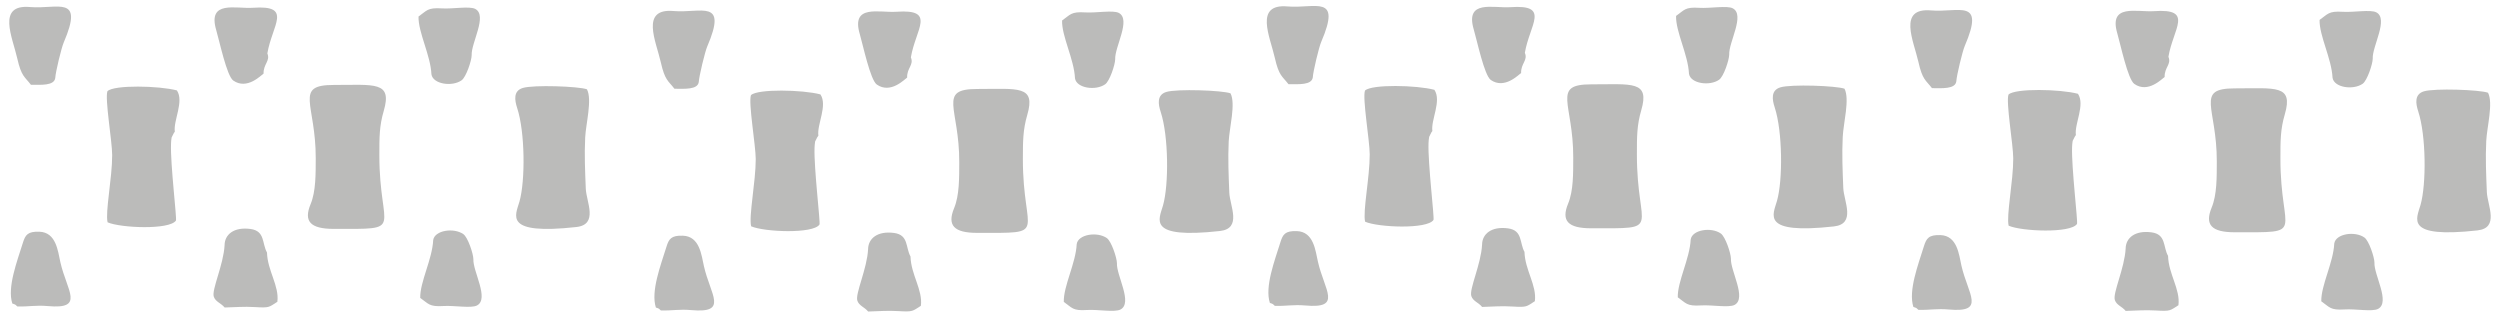 <?xml version="1.0" encoding="UTF-8"?>
<!DOCTYPE svg PUBLIC "-//W3C//DTD SVG 1.1//EN" "http://www.w3.org/Graphics/SVG/1.1/DTD/svg11.dtd">
<!-- Creator: CorelDRAW 2020 (64-Bit) -->
<svg xmlns="http://www.w3.org/2000/svg" xml:space="preserve" width="540px" height="68px" version="1.1" style="shape-rendering:geometricPrecision; text-rendering:geometricPrecision; image-rendering:optimizeQuality; fill-rule:evenodd; clip-rule:evenodd"
viewBox="0 0 540 68"
 xmlns:xlink="http://www.w3.org/1999/xlink"
 xmlns:xodm="http://www.corel.com/coreldraw/odm/2003">
 <defs>
  <style type="text/css">
   <![CDATA[
    .fil0 {fill:#BBBBBA}
   ]]>
  </style>
 </defs>
 <g id="Слой_x0020_1">
  <path class="fil0" d="M343.7 49.31c15.76,0 9.85,0.69 9.87,-15.95 0,-3.82 -0.01,-6.27 0.94,-9.54 1.88,-6.43 -1.96,-5.6 -10.81,-5.6 -8.64,0 -3.84,4.06 -3.88,15.83 -0.01,3.39 0.05,7.14 -1.1,9.92 -1.54,3.72 -0.06,5.34 4.98,5.34z"/>
  <path class="fil0" d="M398.41 19.16c-1.76,-0.64 -11.54,-1 -13.85,-0.29 -2.09,0.63 -1.78,2.65 -1.22,4.34 1.7,5.2 1.77,15.69 0.49,20.18 -0.85,3.02 -3.57,7.27 12.28,5.52 4.84,-0.53 2.16,-5.43 2.04,-8.28 -0.15,-3.78 -0.31,-7.28 -0.12,-11.07 0.14,-2.98 1.55,-8.17 0.38,-10.4z"/>
  <path class="fil0" d="M309.39 28.31c-0.34,-2.42 2.04,-6.52 0.44,-8.91 -3.84,-1.02 -13.55,-1.23 -14.99,0.16 -0.6,1.57 1.02,10.85 1.02,13.8 0.01,4.97 -1.54,12.36 -0.99,14.53 2.8,1.23 13.39,1.67 14.76,-0.38 0.24,-0.36 -1.22,-12.19 -1.07,-16.57 0.01,-0.25 0.07,-1.17 0.14,-1.38l0.47 -0.95c0.05,-0.08 0.13,-0.2 0.22,-0.3z"/>
  <path class="fil0" d="M329.29 54.41c-1.09,-1.92 -0.37,-4.65 -3.54,-5.08 -3.63,-0.49 -5.59,1.22 -5.62,3.49 -0.21,4.24 -2.83,9.67 -2.32,11.14 0.38,1.12 1.55,1.38 2.33,2.34 2.45,-0.06 4.06,-0.25 6.56,-0.09 3.18,0.19 2.99,0.02 4.83,-1.15 0.45,-3.45 -2.13,-6.68 -2.24,-10.65z"/>
  <path class="fil0" d="M278.31 18.18c2.23,0.01 4.97,0.22 5.25,-1.43 0.07,-1.34 1.33,-6.55 1.82,-7.69 4.49,-10.44 -1.34,-7.15 -7.27,-7.67 -7.26,-0.63 -3.77,6.56 -2.75,11.1 0.89,3.93 1.59,3.93 2.95,5.69z"/>
  <path class="fil0" d="M328.56 15.77c-0.06,-2.09 1.5,-2.72 0.81,-4.36 1.02,-6.12 5.59,-10.48 -3.13,-9.86 -3.66,0.26 -9.83,-1.71 -7.91,4.81 0.7,2.36 2.28,9.93 3.68,10.91 2.98,2.07 5.99,-1.13 6.55,-1.5z"/>
  <path class="fil0" d="M373.88 55.84c-0.02,-1.14 -1.19,-4.71 -2.18,-5.4 -2.06,-1.45 -6.19,-0.83 -6.51,1.29 -0.19,4.13 -2.87,9.07 -2.79,12.49 1.8,1.25 1.88,1.95 5.01,1.75 2.36,-0.15 6,0.54 7.25,-0.11 2.7,-1.43 -0.92,-7.36 -0.78,-10.02z"/>
  <path class="fil0" d="M274.29 65.43c0.82,0.27 0.62,0.24 1.08,0.64 2.51,0.06 4.03,-0.31 6.54,-0.09 8.12,0.74 4.16,-3.23 2.76,-9.47 -0.54,-2.37 -0.9,-6.46 -4.54,-6.59 -2.54,-0.09 -3.04,0.71 -3.56,2.4 -1.25,4.01 -3.41,9.62 -2.28,13.11z"/>
  <line class="fil0" x1="376.13" y1="65.97" x2="376.13" y2= "65.97" />
  <path class="fil0" d="M373.51 11.81c-0.02,1.15 -1.19,4.72 -2.18,5.41 -2.06,1.45 -6.2,0.82 -6.51,-1.29 -0.19,-4.13 -2.88,-9.07 -2.79,-12.49 1.8,-1.25 1.88,-1.96 5,-1.75 2.37,0.15 6.01,-0.54 7.25,0.11 2.71,1.43 -0.91,7.35 -0.77,10.01z"/>
  <path class="fil0" d="M482.71 50.17c15.76,0 9.84,0.69 9.86,-15.95 0,-3.82 -0.01,-6.26 0.95,-9.53 1.88,-6.44 -1.97,-5.6 -10.81,-5.6 -8.65,0 -3.85,4.05 -3.88,15.82 -0.01,3.39 0.04,7.14 -1.11,9.92 -1.54,3.72 -0.05,5.34 4.99,5.34z"/>
  <path class="fil0" d="M537.41 20.03c-1.75,-0.65 -11.54,-1 -13.85,-0.3 -2.09,0.64 -1.77,2.65 -1.22,4.34 1.71,5.2 1.77,15.69 0.5,20.18 -0.86,3.02 -3.57,7.27 12.27,5.52 4.84,-0.53 2.16,-5.43 2.05,-8.28 -0.15,-3.77 -0.32,-7.28 -0.13,-11.07 0.15,-2.97 1.55,-8.17 0.38,-10.39z"/>
  <path class="fil0" d="M448.39 29.18c-0.34,-2.42 2.04,-6.52 0.45,-8.92 -3.84,-1.02 -13.56,-1.22 -15,0.16 -0.6,1.57 1.02,10.86 1.02,13.8 0.01,4.97 -1.53,12.36 -0.99,14.53 2.8,1.23 13.4,1.68 14.76,-0.38 0.24,-0.35 -1.21,-12.18 -1.06,-16.57 0,-0.25 0.07,-1.17 0.13,-1.38l0.48 -0.94c0.05,-0.09 0.13,-0.21 0.21,-0.3z"/>
  <path class="fil0" d="M468.3 55.27c-1.1,-1.92 -0.38,-4.65 -3.55,-5.08 -3.63,-0.49 -5.58,1.23 -5.61,3.49 -0.22,4.25 -2.84,9.67 -2.33,11.14 0.39,1.12 1.55,1.38 2.34,2.34 2.44,-0.06 4.05,-0.24 6.55,-0.09 3.18,0.19 2.99,0.02 4.84,-1.14 0.44,-3.45 -2.13,-6.69 -2.24,-10.66z"/>
  <path class="fil0" d="M417.31 19.04c2.23,0.02 4.98,0.22 5.25,-1.43 0.07,-1.33 1.34,-6.55 1.83,-7.69 4.48,-10.43 -1.35,-7.15 -7.27,-7.67 -7.26,-0.63 -3.78,6.56 -2.75,11.1 0.88,3.93 1.59,3.93 2.94,5.69z"/>
  <path class="fil0" d="M467.56 16.63c-0.06,-2.09 1.51,-2.72 0.82,-4.36 1.01,-6.12 5.58,-10.47 -3.13,-9.86 -3.67,0.26 -9.83,-1.71 -7.91,4.81 0.69,2.36 2.27,9.94 3.68,10.91 2.97,2.08 5.98,-1.13 6.54,-1.5z"/>
  <path class="fil0" d="M512.88 56.71c-0.01,-1.14 -1.18,-4.72 -2.17,-5.41 -2.06,-1.45 -6.2,-0.82 -6.51,1.3 -0.19,4.13 -2.88,9.06 -2.8,12.48 1.8,1.25 1.89,1.96 5.01,1.76 2.36,-0.16 6,0.54 7.25,-0.12 2.71,-1.43 -0.92,-7.35 -0.78,-10.01z"/>
  <path class="fil0" d="M413.29 66.3c0.82,0.26 0.63,0.23 1.09,0.63 2.51,0.06 4.03,-0.31 6.54,-0.08 8.11,0.73 4.16,-3.24 2.75,-9.47 -0.53,-2.38 -0.89,-6.47 -4.53,-6.6 -2.54,-0.09 -3.04,0.72 -3.57,2.4 -1.25,4.02 -3.41,9.62 -2.28,13.12z"/>
  <line class="fil0" x1="515.13" y1="66.83" x2="515.13" y2= "66.83" />
  <path class="fil0" d="M512.51 12.68c-0.01,1.14 -1.19,4.71 -2.17,5.41 -2.07,1.44 -6.2,0.82 -6.51,-1.3 -0.2,-4.13 -2.88,-9.07 -2.8,-12.49 1.8,-1.25 1.88,-1.95 5.01,-1.75 2.36,0.15 6,-0.54 7.25,0.12 2.7,1.42 -0.92,7.35 -0.78,10.01z"/>
  <path class="fil0" d="M72.07 49.44c15.77,0 9.85,0.69 9.87,-15.95 0,-3.82 -0.01,-6.27 0.95,-9.54 1.88,-6.43 -1.97,-5.6 -10.82,-5.6 -8.64,0 -3.84,4.06 -3.87,15.83 -0.01,3.39 0.04,7.14 -1.11,9.92 -1.54,3.72 -0.06,5.33 4.98,5.34z"/>
  <path class="fil0" d="M126.78 19.29c-1.75,-0.65 -11.54,-1 -13.85,-0.29 -2.09,0.63 -1.77,2.64 -1.22,4.34 1.71,5.19 1.77,15.69 0.5,20.18 -0.86,3.02 -3.57,7.27 12.27,5.52 4.84,-0.54 2.16,-5.44 2.05,-8.29 -0.15,-3.77 -0.32,-7.28 -0.13,-11.06 0.15,-2.98 1.55,-8.17 0.38,-10.4z"/>
  <path class="fil0" d="M37.76 28.44c-0.34,-2.42 2.04,-6.52 0.45,-8.91 -3.84,-1.02 -13.56,-1.23 -15,0.16 -0.6,1.57 1.02,10.85 1.02,13.8 0.01,4.97 -1.53,12.35 -0.99,14.53 2.8,1.23 13.39,1.67 14.76,-0.38 0.24,-0.36 -1.22,-12.19 -1.06,-16.57 0,-0.26 0.07,-1.17 0.13,-1.38l0.48 -0.95c0.05,-0.09 0.13,-0.2 0.21,-0.3z"/>
  <path class="fil0" d="M57.67 54.54c-1.1,-1.92 -0.38,-4.65 -3.55,-5.08 -3.63,-0.49 -5.59,1.22 -5.61,3.49 -0.22,4.24 -2.84,9.66 -2.33,11.14 0.39,1.12 1.55,1.37 2.34,2.33 2.44,-0.05 4.05,-0.24 6.55,-0.09 3.18,0.2 2.99,0.03 4.84,-1.14 0.44,-3.45 -2.13,-6.68 -2.24,-10.65z"/>
  <path class="fil0" d="M6.68 18.31c2.23,0.01 4.98,0.22 5.25,-1.43 0.07,-1.34 1.34,-6.55 1.83,-7.69 4.48,-10.44 -1.35,-7.15 -7.27,-7.67 -7.26,-0.64 -3.78,6.56 -2.76,11.1 0.89,3.93 1.6,3.92 2.95,5.69z"/>
  <path class="fil0" d="M56.93 15.9c-0.06,-2.09 1.5,-2.72 0.82,-4.36 1.01,-6.13 5.58,-10.48 -3.13,-9.86 -3.67,0.26 -9.83,-1.71 -7.92,4.81 0.7,2.36 2.28,9.93 3.69,10.91 2.97,2.07 5.98,-1.13 6.54,-1.5z"/>
  <path class="fil0" d="M102.25 55.97c-0.01,-1.14 -1.18,-4.71 -2.17,-5.4 -2.07,-1.45 -6.2,-0.83 -6.51,1.29 -0.19,4.13 -2.88,9.07 -2.8,12.49 1.81,1.25 1.89,1.95 5.01,1.75 2.36,-0.15 6,0.54 7.25,-0.12 2.71,-1.42 -0.91,-7.35 -0.78,-10.01z"/>
  <path class="fil0" d="M2.66 65.56c0.82,0.27 0.63,0.24 1.09,0.64 2.51,0.06 4.03,-0.32 6.54,-0.09 8.11,0.74 4.16,-3.23 2.75,-9.47 -0.53,-2.37 -0.89,-6.46 -4.53,-6.59 -2.55,-0.09 -3.04,0.71 -3.57,2.4 -1.25,4.01 -3.41,9.61 -2.28,13.11z"/>
  <line class="fil0" x1="104.5" y1="66.1" x2="104.5" y2= "66.1" />
  <path class="fil0" d="M101.88 11.94c-0.01,1.14 -1.19,4.71 -2.18,5.41 -2.06,1.45 -6.19,0.82 -6.51,-1.3 -0.19,-4.13 -2.87,-9.06 -2.79,-12.48 1.8,-1.25 1.88,-1.96 5.01,-1.76 2.36,0.16 6,-0.54 7.25,0.12 2.7,1.43 -0.92,7.35 -0.78,10.01z"/>
  <path class="fil0" d="M211.08 50.3c15.76,0 9.85,0.69 9.86,-15.95 0.01,-3.82 0,-6.26 0.95,-9.53 1.88,-6.44 -1.96,-5.6 -10.81,-5.6 -8.64,0 -3.84,4.05 -3.88,15.82 -0.01,3.39 0.04,7.14 -1.11,9.92 -1.54,3.72 -0.05,5.34 4.99,5.34z"/>
  <path class="fil0" d="M265.79 20.16c-1.76,-0.65 -11.54,-1 -13.86,-0.3 -2.09,0.64 -1.77,2.65 -1.21,4.34 1.7,5.2 1.77,15.69 0.49,20.18 -0.86,3.02 -3.57,7.27 12.28,5.52 4.84,-0.53 2.16,-5.43 2.04,-8.28 -0.15,-3.77 -0.31,-7.28 -0.13,-11.07 0.15,-2.97 1.55,-8.17 0.39,-10.39z"/>
  <path class="fil0" d="M176.77 29.31c-0.34,-2.42 2.04,-6.53 0.44,-8.92 -3.84,-1.02 -13.56,-1.22 -15,0.16 -0.6,1.57 1.02,10.85 1.03,13.8 0,4.97 -1.54,12.36 -0.99,14.53 2.8,1.23 13.39,1.68 14.76,-0.38 0.23,-0.36 -1.22,-12.18 -1.07,-16.57 0.01,-0.25 0.07,-1.17 0.13,-1.38l0.48 -0.94c0.05,-0.09 0.13,-0.21 0.22,-0.3z"/>
  <path class="fil0" d="M196.67 55.4c-1.09,-1.92 -0.37,-4.65 -3.54,-5.08 -3.64,-0.49 -5.59,1.23 -5.62,3.49 -0.21,4.25 -2.83,9.67 -2.32,11.14 0.38,1.12 1.55,1.38 2.33,2.34 2.44,-0.06 4.06,-0.24 6.56,-0.09 3.17,0.19 2.98,0.02 4.83,-1.14 0.44,-3.46 -2.13,-6.69 -2.24,-10.66z"/>
  <path class="fil0" d="M145.68 19.17c2.24,0.01 4.98,0.22 5.25,-1.43 0.08,-1.33 1.34,-6.55 1.83,-7.69 4.49,-10.44 -1.35,-7.15 -7.27,-7.67 -7.26,-0.63 -3.77,6.56 -2.75,11.1 0.89,3.93 1.59,3.93 2.94,5.69z"/>
  <path class="fil0" d="M195.94 16.76c-0.07,-2.09 1.5,-2.72 0.81,-4.36 1.01,-6.12 5.58,-10.48 -3.13,-9.86 -3.67,0.26 -9.83,-1.71 -7.91,4.81 0.69,2.36 2.28,9.93 3.68,10.91 2.98,2.08 5.99,-1.13 6.55,-1.5z"/>
  <path class="fil0" d="M241.26 56.84c-0.02,-1.15 -1.19,-4.72 -2.18,-5.41 -2.06,-1.45 -6.2,-0.83 -6.51,1.29 -0.19,4.13 -2.88,9.07 -2.79,12.49 1.8,1.25 1.88,1.96 5,1.75 2.37,-0.15 6.01,0.55 7.25,-0.11 2.71,-1.43 -0.91,-7.35 -0.77,-10.01z"/>
  <path class="fil0" d="M141.67 66.43c0.82,0.26 0.62,0.23 1.08,0.63 2.51,0.06 4.03,-0.31 6.54,-0.08 8.12,0.73 4.16,-3.24 2.76,-9.48 -0.54,-2.37 -0.9,-6.46 -4.54,-6.59 -2.54,-0.09 -3.04,0.72 -3.56,2.4 -1.25,4.02 -3.41,9.62 -2.28,13.12z"/>
  <line class="fil0" x1="243.51" y1="66.96" x2="243.51" y2= "66.96" />
  <path class="fil0" d="M240.88 12.81c-0.01,1.14 -1.18,4.71 -2.17,5.4 -2.06,1.45 -6.2,0.83 -6.51,-1.29 -0.19,-4.13 -2.88,-9.07 -2.79,-12.49 1.8,-1.25 1.88,-1.95 5,-1.75 2.36,0.15 6.01,-0.54 7.25,0.11 2.71,1.43 -0.91,7.35 -0.78,10.02z"/>
 </g>
</svg>
